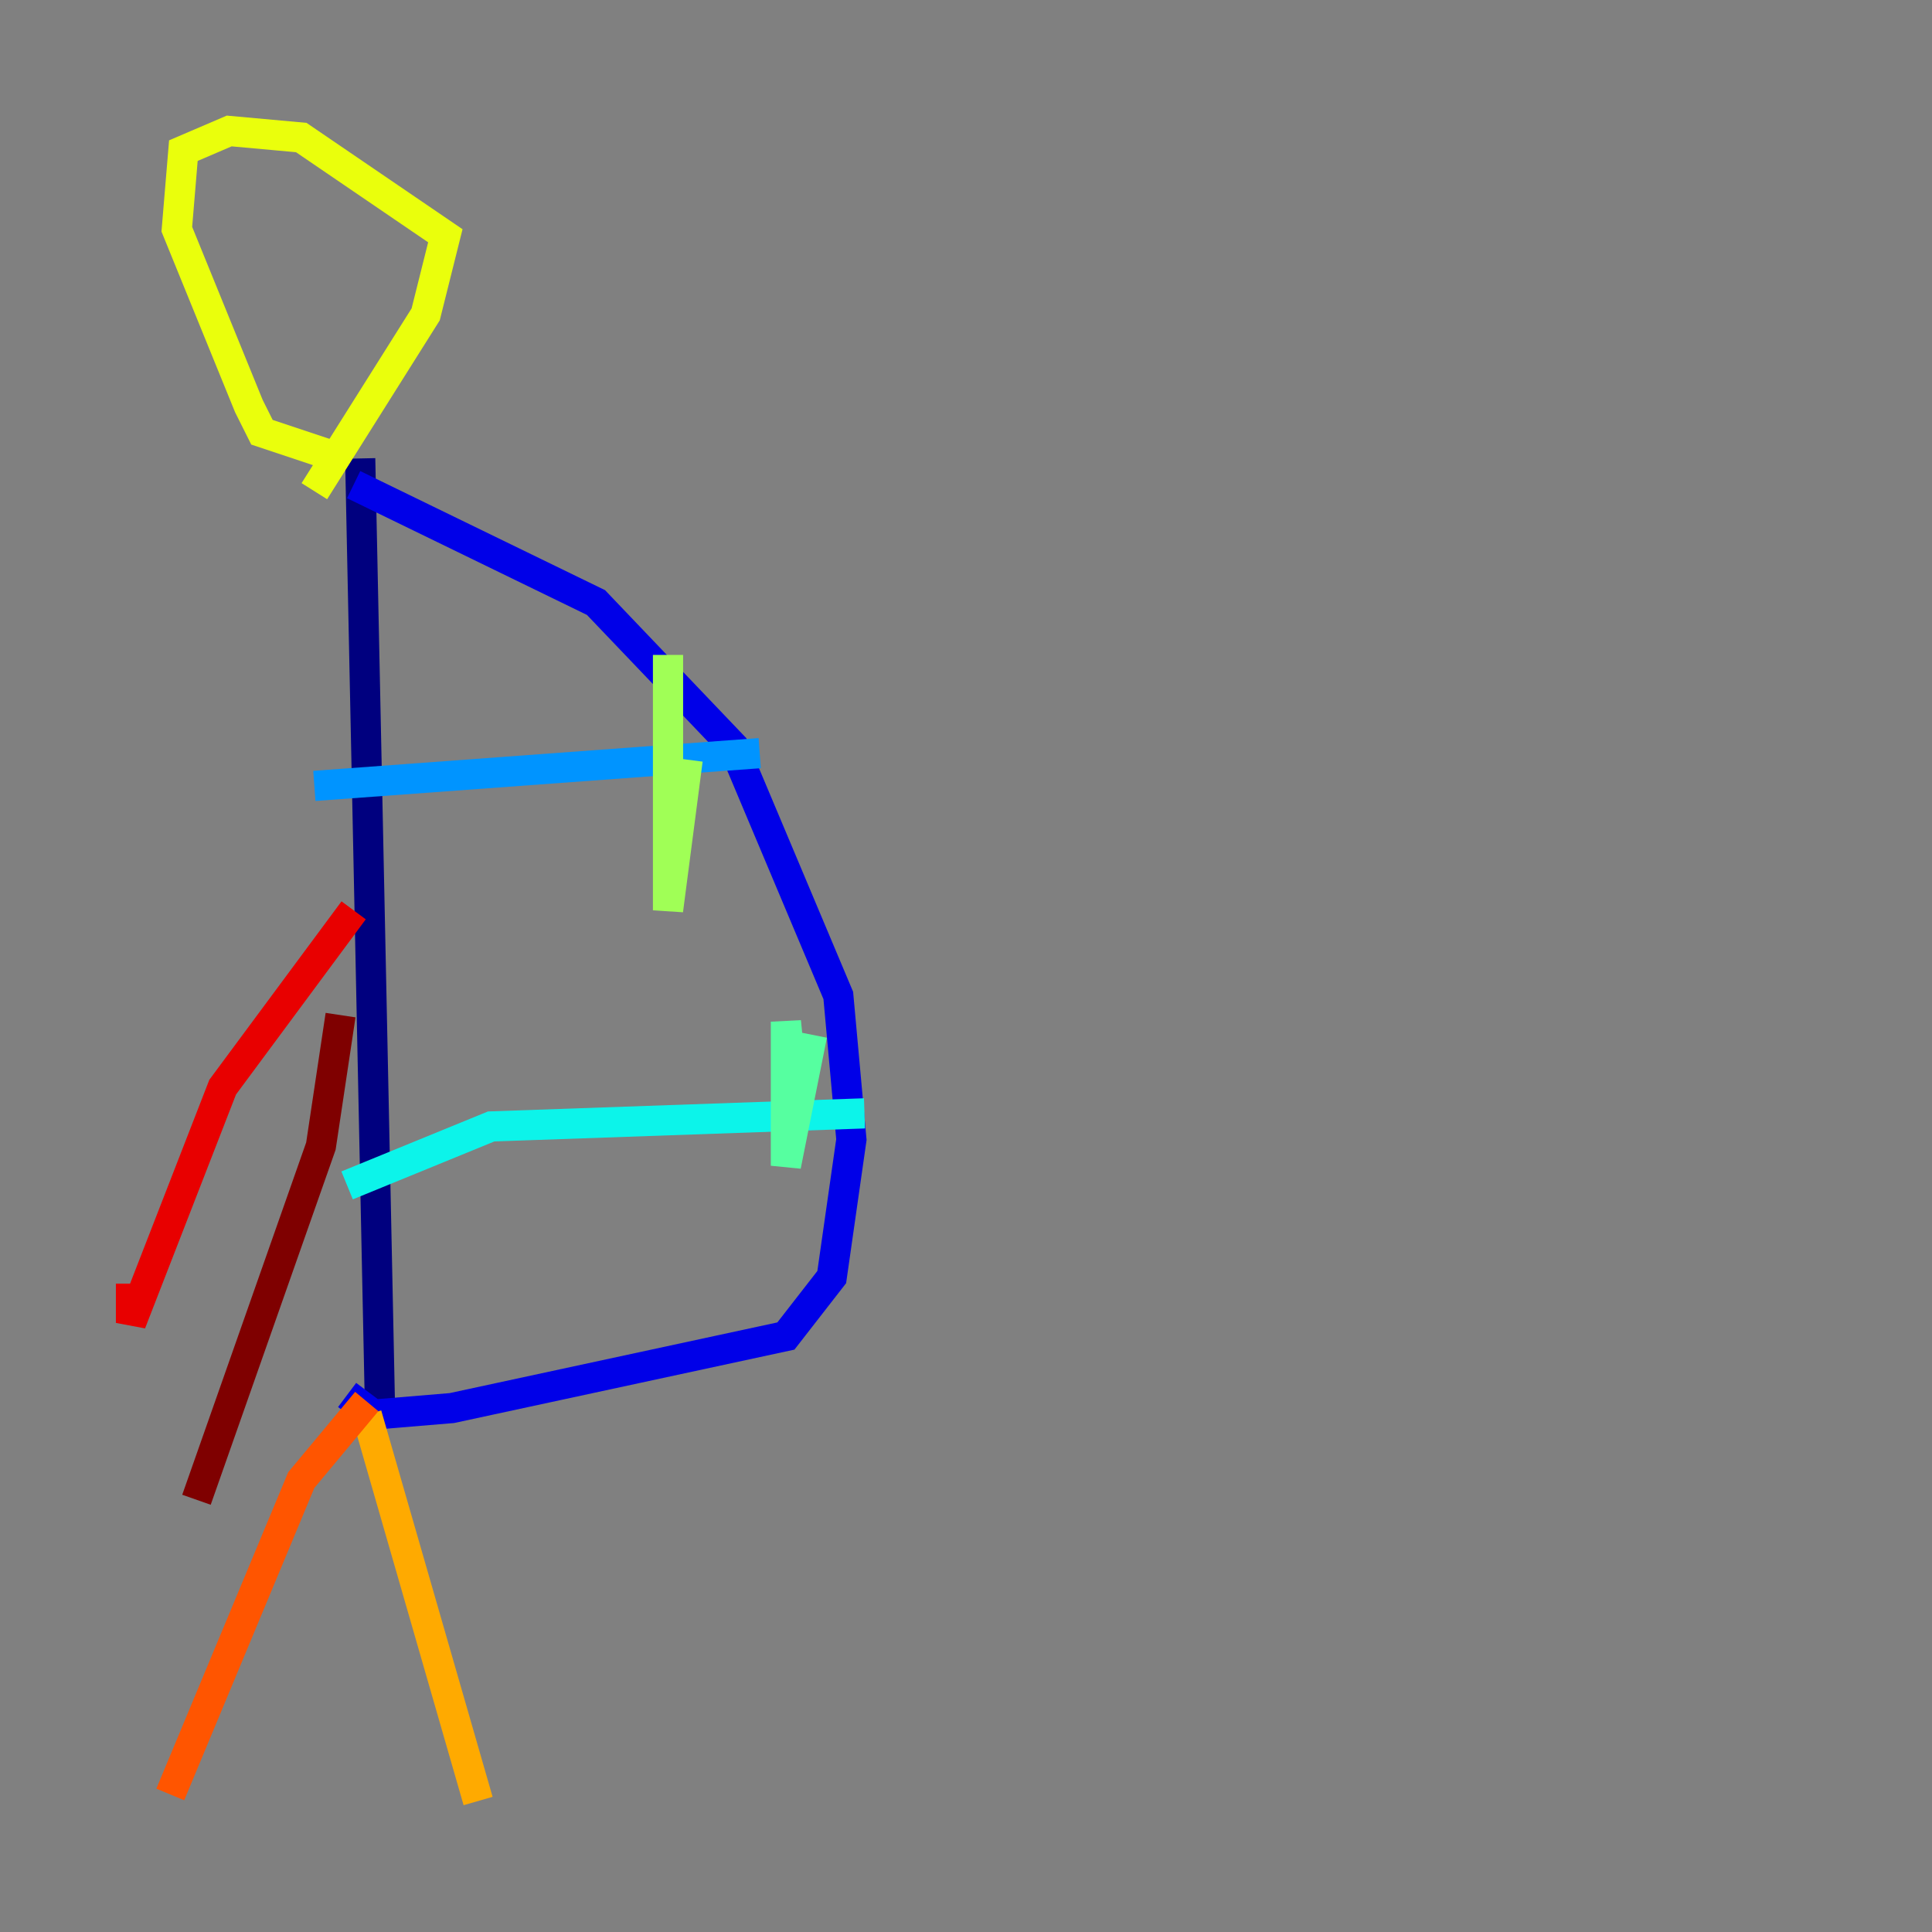<?xml version="1.0" encoding="utf-8" ?>
<svg baseProfile="tiny" height="128" version="1.2" viewBox="0,0,128,128" width="128" xmlns="http://www.w3.org/2000/svg" xmlns:ev="http://www.w3.org/2001/xml-events" xmlns:xlink="http://www.w3.org/1999/xlink"><rect x="0" y="0" width="128" height="128" fill="#808080" stroke="none"/><defs /><polyline fill="none" points="23.864,30.373 25.166,92.854" stroke="#00007f" stroke-width="2" /><polyline fill="none" points="23.43,32.108 39.485,39.919 48.597,49.464 55.539,65.953 56.407,75.498 55.105,84.61 52.068,88.515 29.939,93.288 24.732,93.722 22.997,92.42" stroke="#0000e8" stroke-width="2" /><polyline fill="none" points="32.976,39.919 32.976,39.919" stroke="#0038ff" stroke-width="2" /><polyline fill="none" points="20.827,52.068 50.332,49.898" stroke="#0094ff" stroke-width="2" /><polyline fill="none" points="22.997,78.536 32.542,74.63 57.275,73.763" stroke="#0cf4ea" stroke-width="2" /><polyline fill="none" points="53.803,68.556 52.068,77.234 52.068,67.688 52.502,72.027" stroke="#56ffa0" stroke-width="2" /><polyline fill="none" points="45.559,50.332 44.258,60.312 44.258,43.39" stroke="#a0ff56" stroke-width="2" /><polyline fill="none" points="22.563,30.373 17.356,28.637 16.488,26.902 11.715,15.186 12.149,9.98 15.186,8.678 19.959,9.112 29.505,15.62 28.203,20.827 20.827,32.542" stroke="#eaff0c" stroke-width="2" /><polyline fill="none" points="24.298,93.722 31.675,119.322" stroke="#ffaa00" stroke-width="2" /><polyline fill="none" points="24.298,92.854 19.959,98.061 11.281,118.888" stroke="#ff5500" stroke-width="2" /><polyline fill="none" points="23.43,60.312 14.752,72.027 8.678,87.647 8.678,85.044" stroke="#e80000" stroke-width="2" /><polyline fill="none" points="22.563,67.254 21.261,75.932 13.017,99.363" stroke="#7f0000" stroke-width="2" /></svg>
